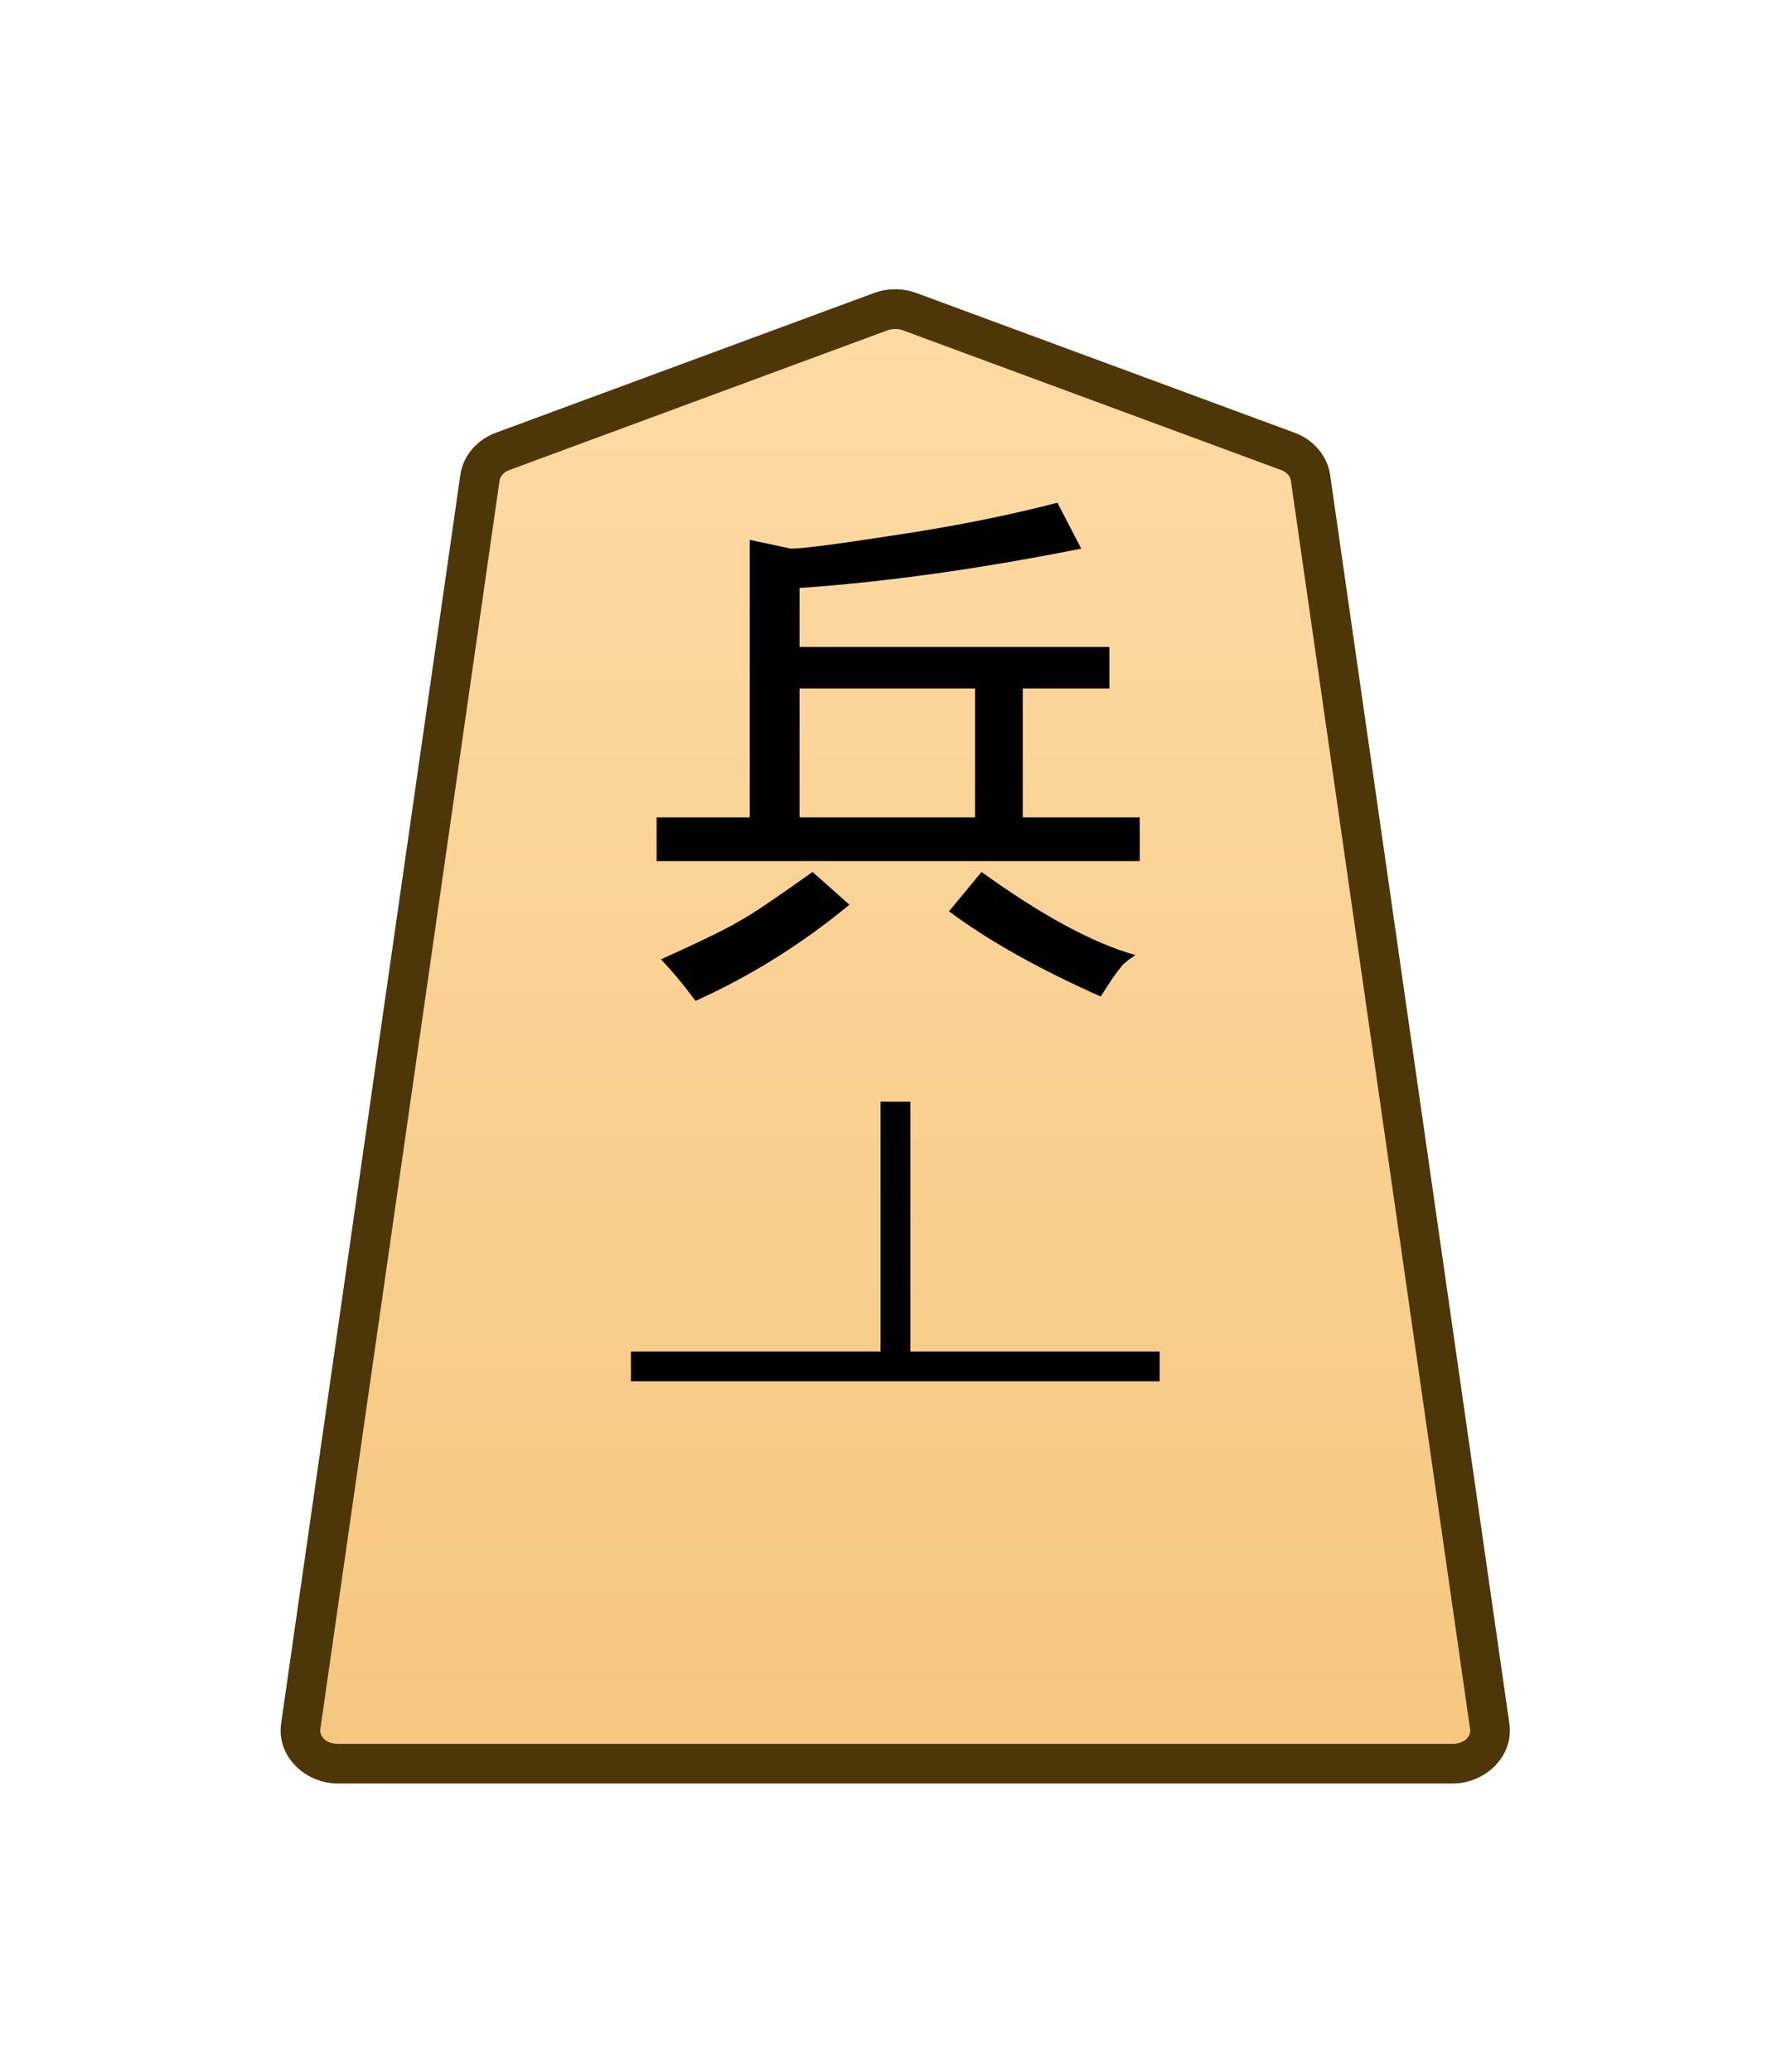<svg height="31.359mm" viewBox="0 0 27.117 31.359" width="27.117mm" xmlns="http://www.w3.org/2000/svg" xmlns:xlink="http://www.w3.org/1999/xlink"><clipPath id="a"><path d="m0 2834.646h2834.646v-2834.646h-2834.646z" transform="translate(-101.876 -1555.791)"/></clipPath><linearGradient id="b" gradientUnits="userSpaceOnUse" x1="661.789" x2="661.789" y1="8.192" y2="-67.209"><stop offset="0" stop-color="#ffdba6"/><stop offset="1" stop-color="#f2c478"/></linearGradient><g clip-path="url(#a)" stroke-miterlimit="10" transform="matrix(.353 0 0 -.353 19.498 6.831)"><path d="m0 0-16.217 5.989c-.397.146-.844.146-1.241 0l-16.216-5.989c-.531-.196-.903-.627-.975-1.131l-7.687-53.534c-.122-.848.627-1.598 1.595-1.598h23.904 23.903c.969 0 1.717.75 1.596 1.598l-7.687 53.534c-.073.504-.444.935-.975 1.131" fill="url(#b)"/><path d="m-40.74-57.113c-1.407 0-2.638 1.166-2.438 2.568l7.688 53.535c.12.843.732 1.515 1.521 1.807l16.217 5.99c.591.217 1.237.217 1.828 0l16.219-5.99c.79-.292 1.4-.966 1.521-1.807l7.688-53.535c.2-1.403-1.03-2.568-2.438-2.568h-23.904zm0 1.701h23.902 23.904c.53 0 .796.334.754.627l-7.688 53.533c-.024.168-.156.355-.428.455l-16.217 5.988c-.203.074-.45.074-.652 0l-16.215-5.988c-.272-.1-.404-.29-.428-.455l-7.688-53.533c-.042-.292.225-.627.754-.627z" fill="#4d3608"/></g><path d="m315.388 14.396q-.198.132-.231.198-.066.066-.296.428-1.416-.626-2.306-1.285l.494-.593q1.383.988 2.338 1.252zm-6.686.692q-.296-.395-.527-.626.955-.428 1.219-.593.198-.099 1.087-.725l.56.494q-1.087.889-2.338 1.449zm4.249-2.767v-1.943h-2.668v1.943zm-2.668-3.458v.889h4.71v.626h-1.317v1.943h1.779v.659h-7.345v-.659h1.416v-4.183l.626.132q.263 0 1.548-.198 1.35-.198 2.503-.494l.362.692q-2.338.461-4.282.593z" stroke-width=".354" transform="matrix(.996 0 0 1.004 -296.936 0)"/><g stroke-miterlimit="10"><path d="m-.639 11.338v11.34h1.277v-11.34z" transform="matrix(.353 0 0 -.353 13.558 24.679)"/><path d="m-22.678-.639v1.277h22.678v-1.277z" transform="matrix(.353 0 0 -.353 17.558 20.679)"/></g></svg>